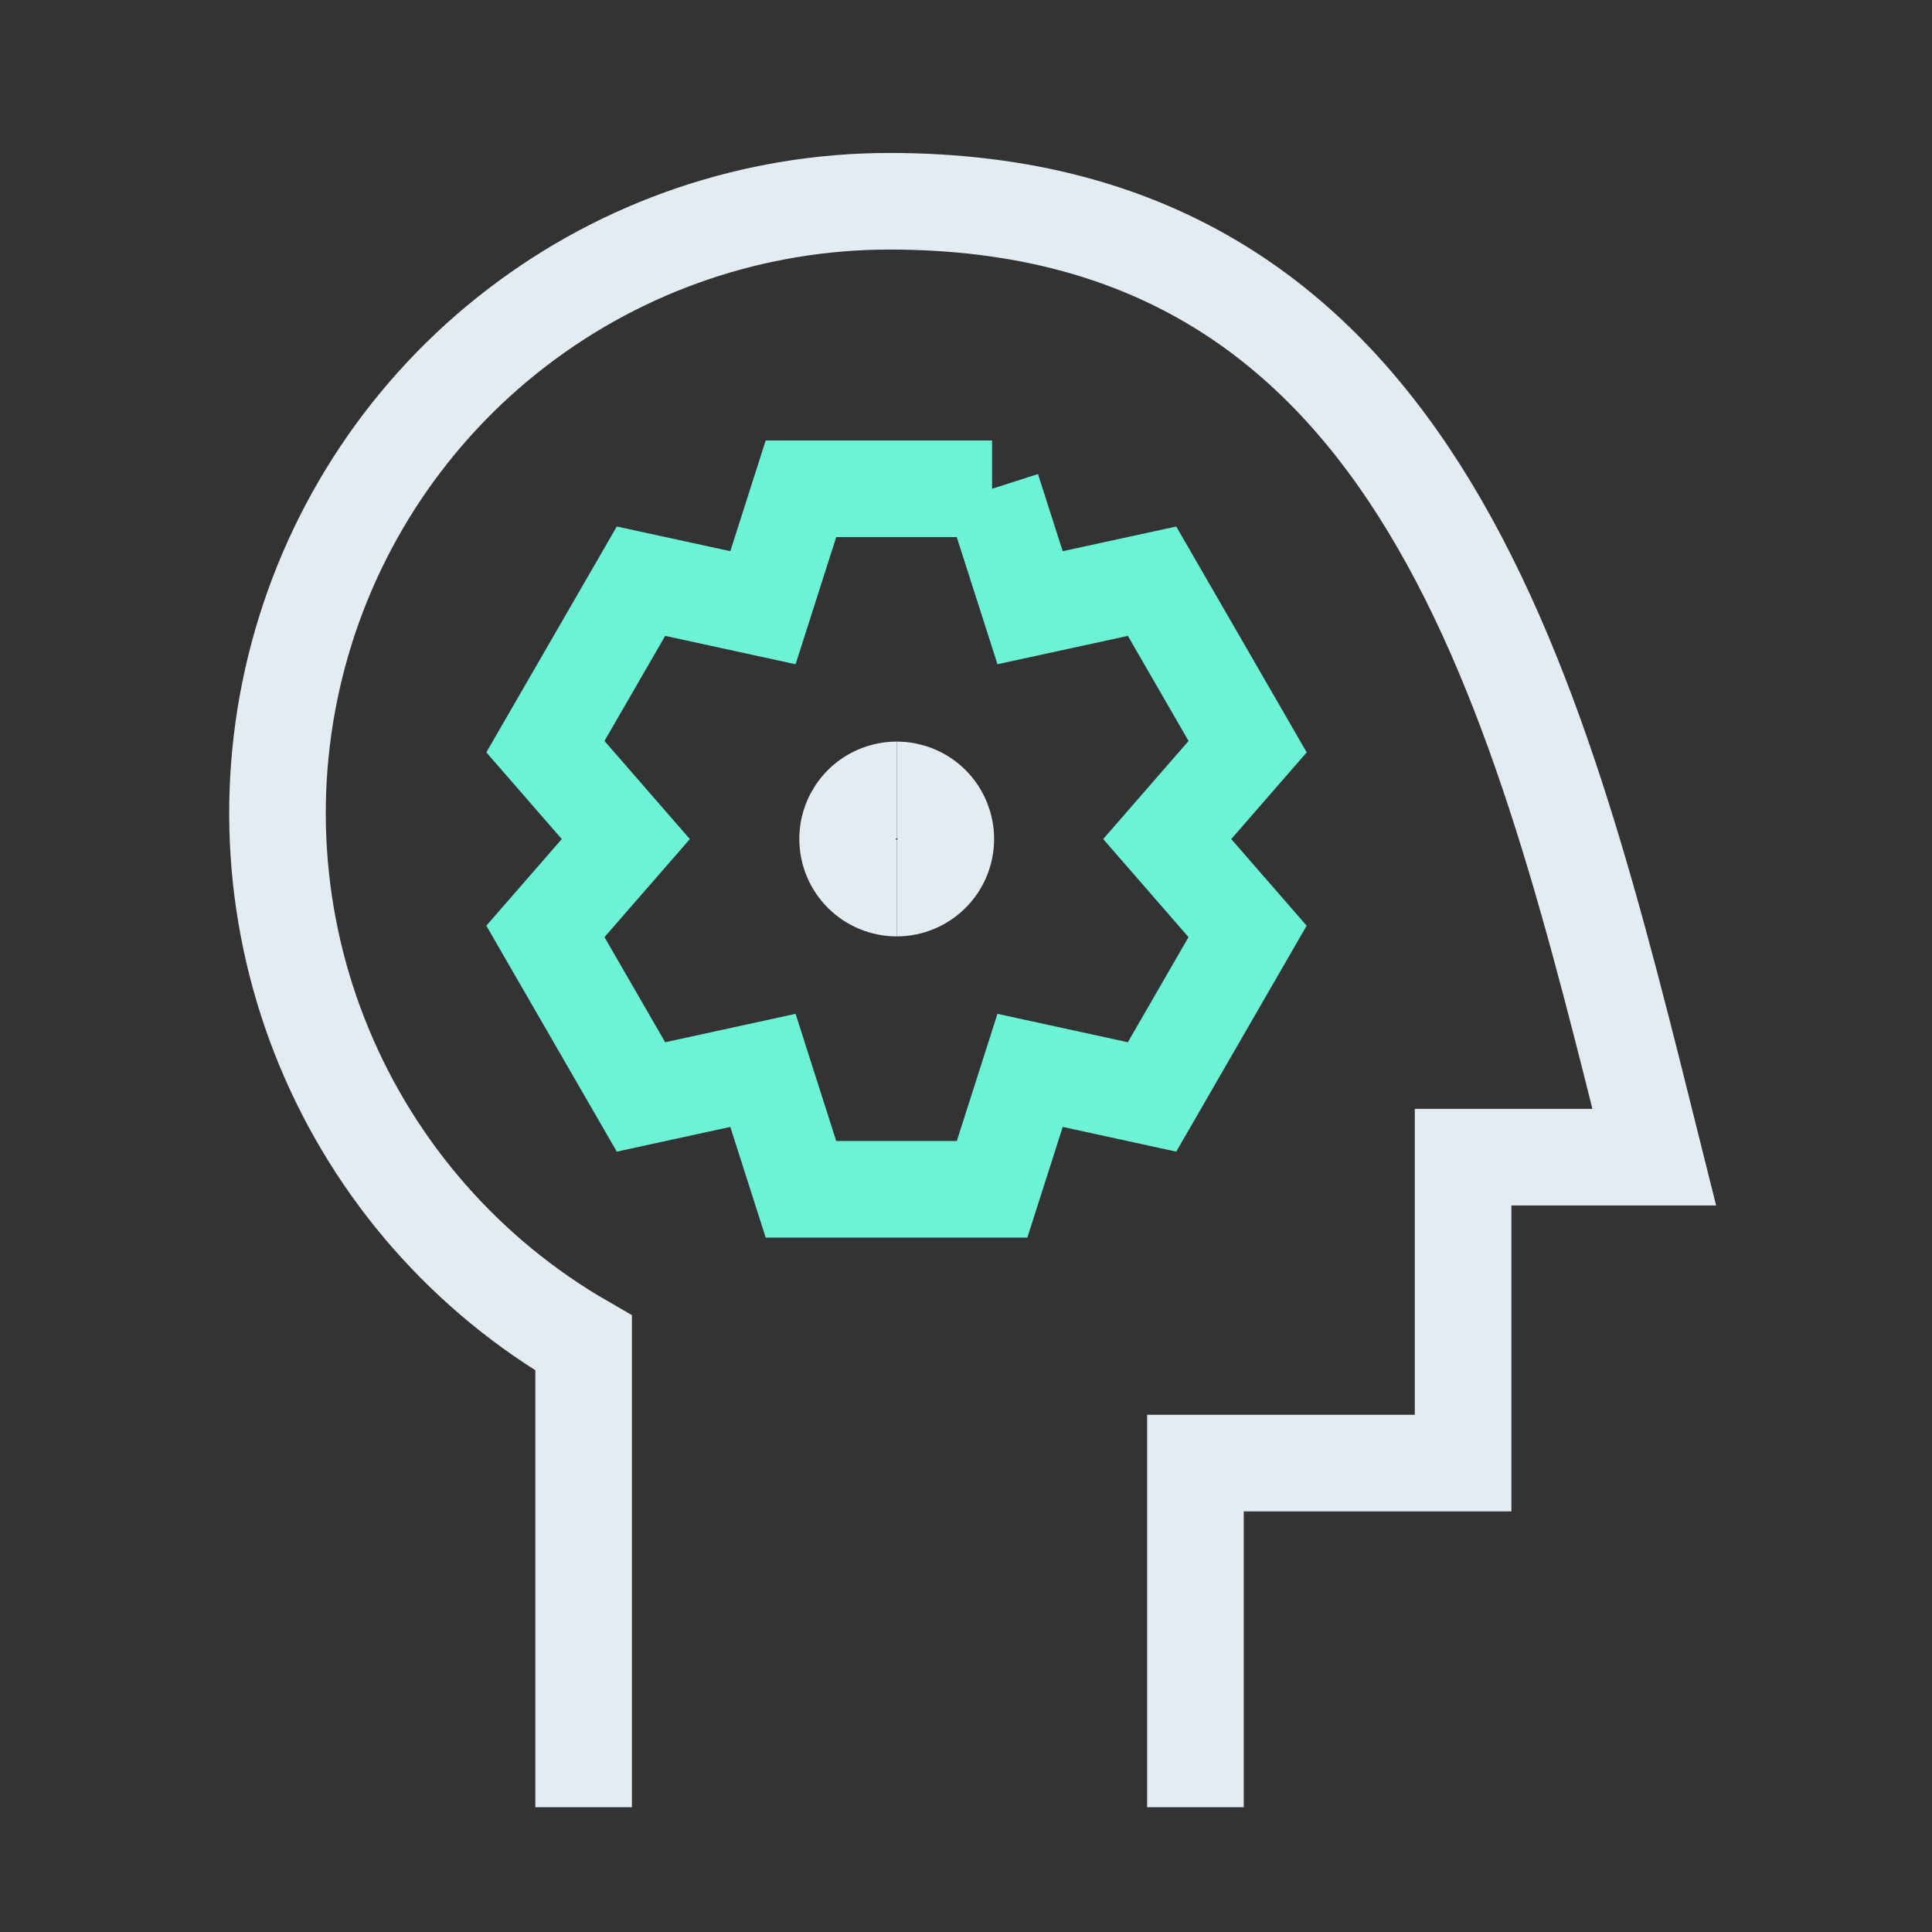 <svg width="40" height="40" viewBox="0 0 40 40" fill="none" xmlns="http://www.w3.org/2000/svg">
<rect x="0" y="0" width="40" height="40" fill="#333333" stroke="none"/>
<path d="M24.75 37.417V30.292H30.292V23.958H34.25C31.875 14.458 29.5 4.167 18.417 4.167C15.627 4.166 12.916 5.085 10.703 6.783C8.489 8.48 6.898 10.861 6.177 13.555C5.455 16.25 5.642 19.107 6.71 21.683C7.779 24.26 9.667 26.412 12.083 27.806V37.417" stroke="#E2ECF1" stroke-width="2"/>
<path d="M20.538 10.12L21.327 12.582L23.852 12.033L25.831 15.459L24.166 17.372L25.83 19.284L23.852 22.711L21.327 22.161L20.54 24.623H16.583L15.796 22.161L13.271 22.711L11.292 19.284L12.957 17.372L11.292 15.459L13.271 12.033L15.796 12.582L16.583 10.12H20.54H20.538Z" stroke="#6CF3D5" stroke-width="2"/>
<path d="M18.566 18.387C18.835 18.387 19.094 18.279 19.284 18.089C19.475 17.898 19.582 17.64 19.582 17.37C19.582 17.101 19.475 16.842 19.284 16.651C19.094 16.461 18.835 16.354 18.566 16.354" stroke="#E2ECF1" stroke-width="2"/>
<path d="M18.566 18.387C18.296 18.387 18.037 18.279 17.847 18.089C17.656 17.898 17.549 17.64 17.549 17.37C17.549 17.101 17.656 16.842 17.847 16.651C18.037 16.461 18.296 16.354 18.566 16.354" stroke="#E2ECF1" stroke-width="2"/>
</svg>
